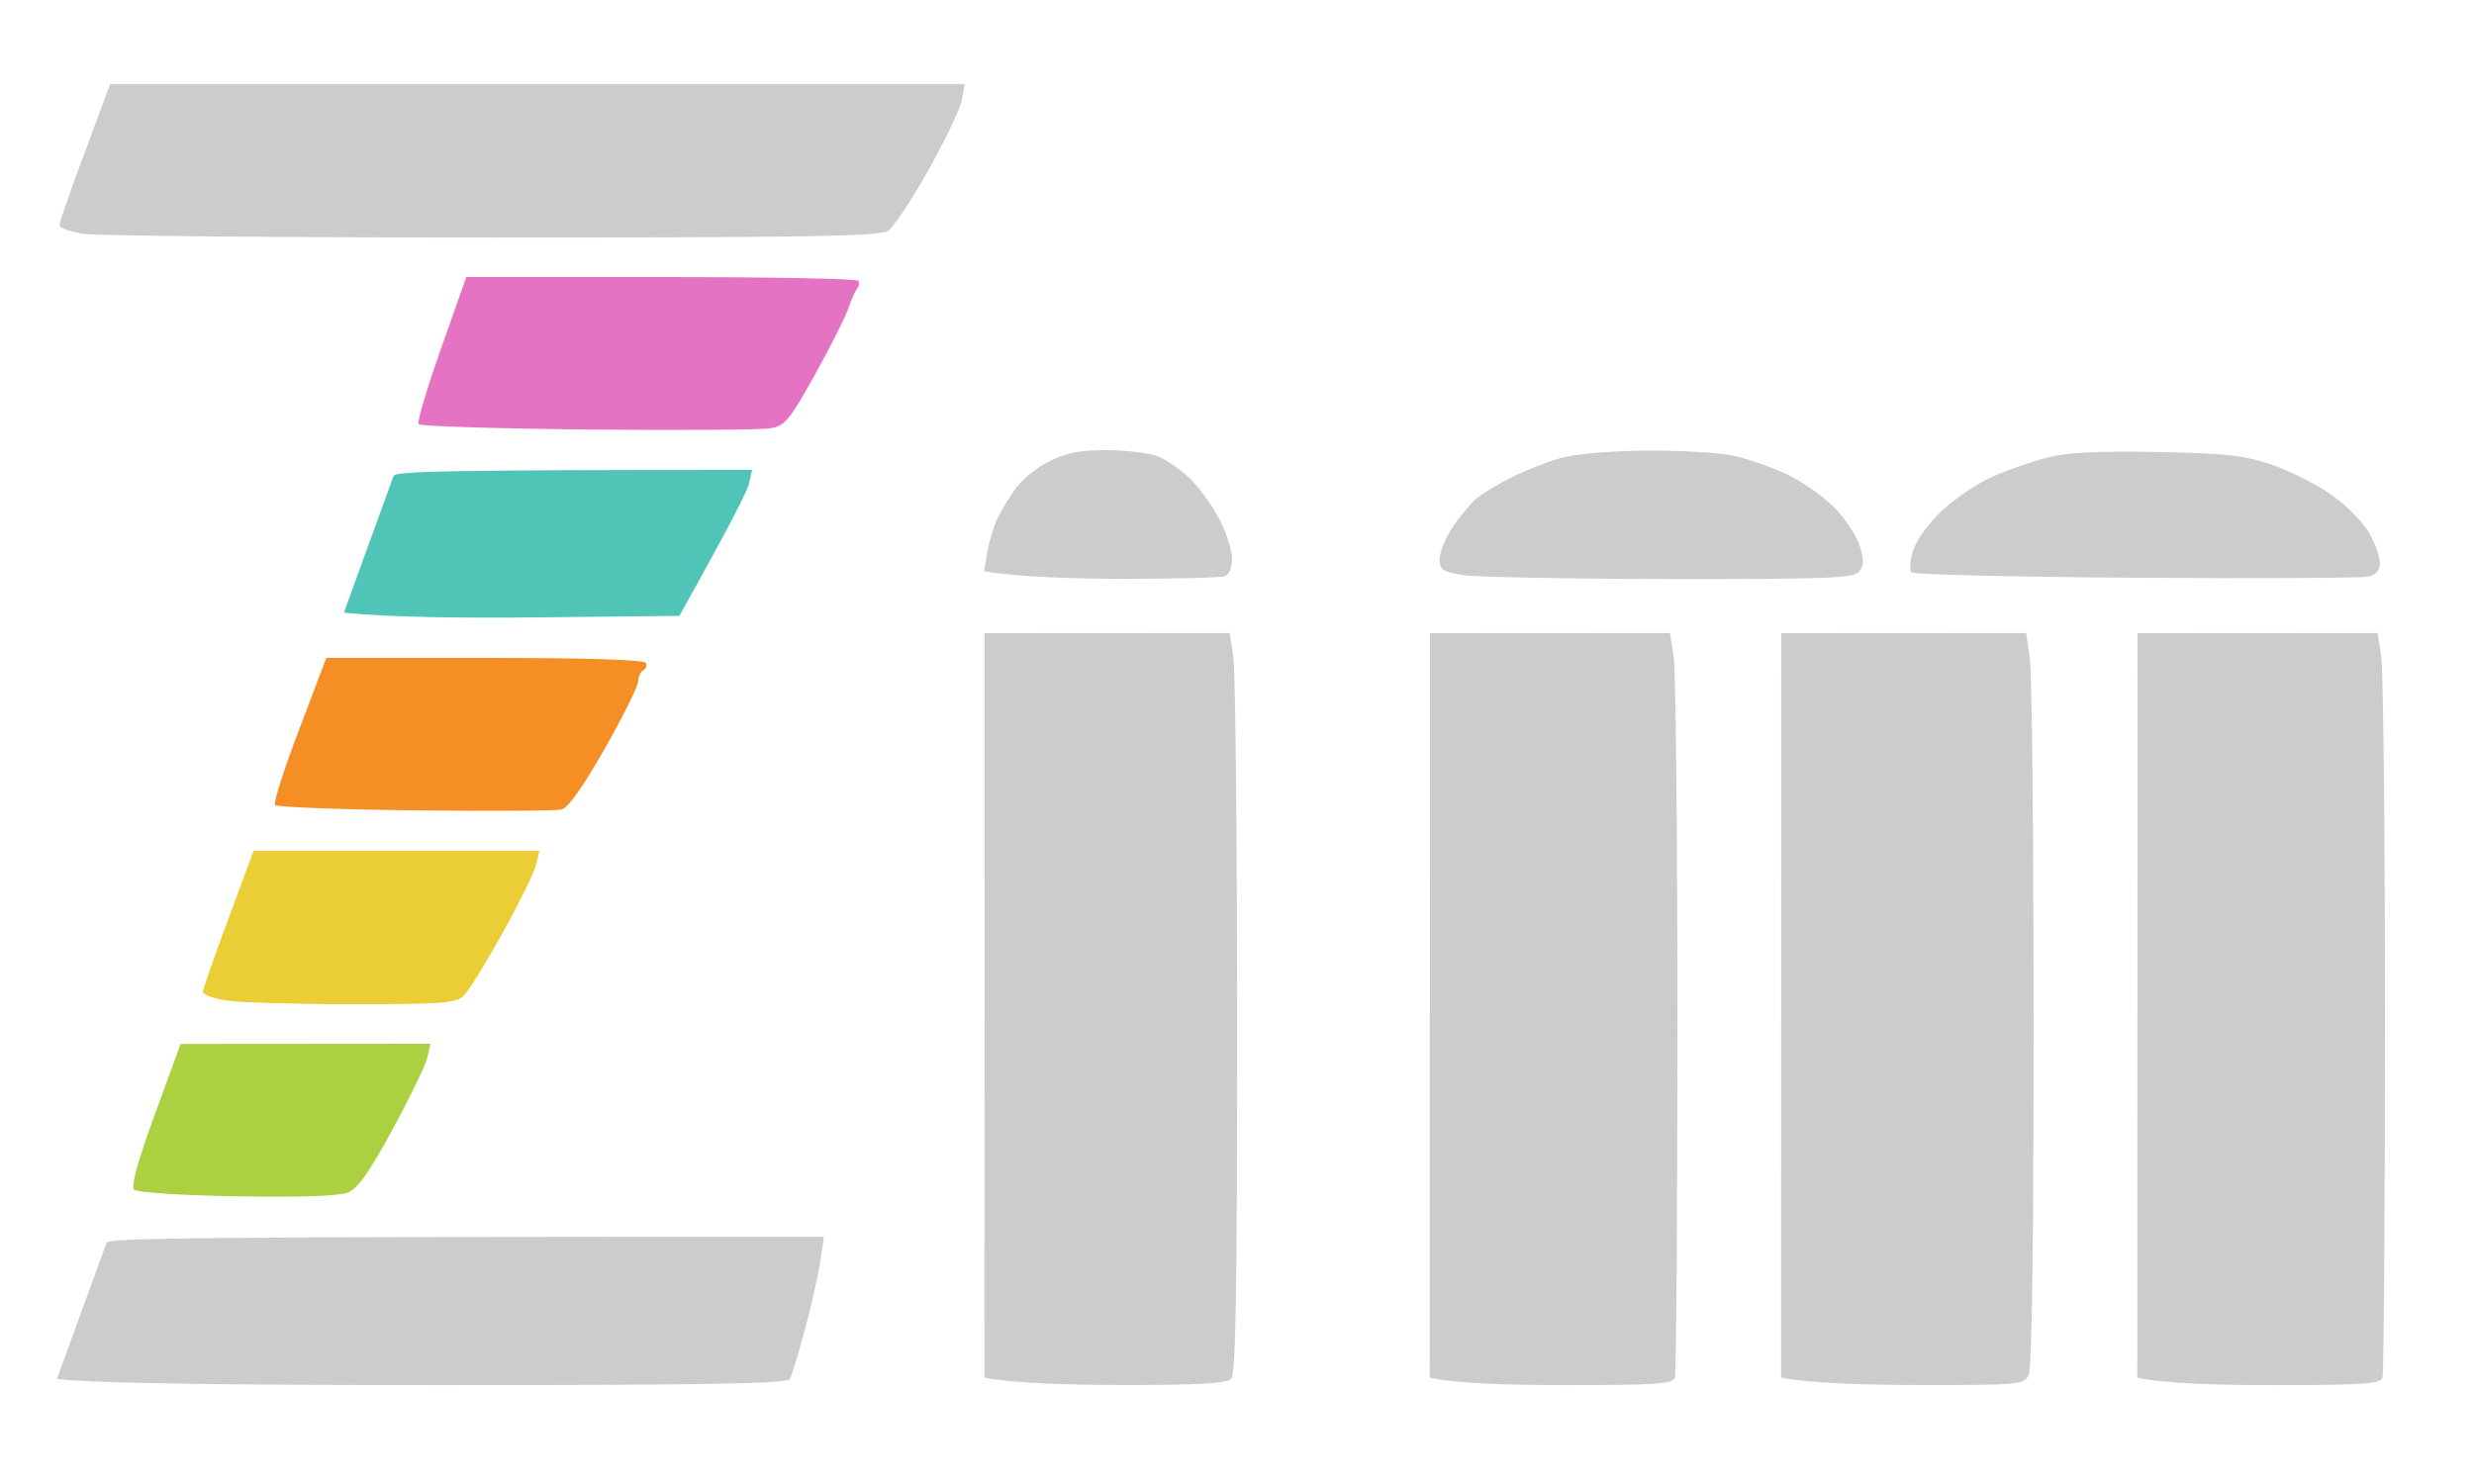 <svg xmlns="http://www.w3.org/2000/svg" viewBox="0 0 500 300" width="500" height="300">
	<style>
		tspan { white-space:pre }
		.shp0 { fill: #cccccc } 
		.shp1 { fill: #e474c3 } 
		.shp2 { fill: #50c5b7 } 
		.shp3 { fill: #f48e25 } 
		.shp4 { fill: #ebcd36 } 
		.shp5 { fill: #abd140 } 
	</style>
	<g id="Background">
		<path id="Path 0" class="shp0" d="M17.15 30.75C14.33 38.31 12.02 44.95 12 45.5C11.98 46.05 14.11 46.84 16.73 47.26C19.36 47.67 56.6 48.02 99.5 48.02C163.66 48.02 177.85 47.77 179.5 46.65C180.6 45.9 184.26 40.39 187.63 34.4C191 28.4 194.04 22.04 194.38 20.25L195 17L22.26 17L17.15 30.75Z" />
		<path id="Path 1" class="shp1" d="M89.12 70.5C86.3 78.47 84.26 85.34 84.58 85.75C84.9 86.16 100.32 86.65 118.83 86.83C137.35 87.01 153.96 86.9 155.75 86.58C158.66 86.06 159.6 84.91 164.7 75.75C167.84 70.11 170.87 64.08 171.45 62.35C172.03 60.63 172.83 58.83 173.23 58.35C173.63 57.88 173.74 57.16 173.48 56.75C173.21 56.34 155.28 56 133.62 56L94.24 56L89.12 70.5Z" />
		<path id="Path 2" class="shp0" d="M212.07 93.25C209.64 94.49 206.65 96.85 205.44 98.5C204.23 100.15 202.56 102.85 201.74 104.5C200.91 106.15 199.93 109.3 199.56 111.5L198.88 115.5C206.34 116.67 216.94 117.01 227.25 117.01C237.56 117 246.68 116.78 247.5 116.5C248.39 116.2 249 114.78 249 113C249 111.35 247.92 107.86 246.59 105.25C245.26 102.64 242.68 98.97 240.84 97.1C239 95.23 236.04 93.1 234.25 92.35C232.46 91.61 227.74 91 223.75 91C218.21 91 215.45 91.53 212.07 93.25ZM315.5 92.57C312.75 93.34 308.25 95.1 305.5 96.49C302.75 97.88 299.56 99.8 298.41 100.76C297.26 101.72 295.11 104.3 293.63 106.5C292.15 108.7 290.95 111.63 290.95 113C290.97 115.21 291.53 115.59 295.73 116.26C298.36 116.67 317.15 117.03 337.5 117.05C369.69 117.08 374.66 116.89 375.75 115.54C376.73 114.33 376.75 113.19 375.82 110.25C375.17 108.19 372.8 104.68 370.57 102.45C368.33 100.23 364.02 97.24 361 95.82C357.98 94.39 353.14 92.73 350.25 92.11C347.36 91.5 339.49 91.04 332.75 91.09C325.63 91.14 318.41 91.76 315.5 92.57ZM414 92.44C410.98 93.2 406.02 94.9 403 96.21C399.98 97.53 395.33 100.6 392.68 103.05C389.85 105.67 387.38 109.03 386.68 111.22C386.03 113.27 385.87 115.29 386.33 115.72C386.79 116.15 407.27 116.64 431.83 116.8C456.4 116.97 477.51 116.86 478.75 116.55C480.26 116.18 480.99 115.26 480.98 113.75C480.97 112.51 479.96 109.74 478.73 107.59C477.51 105.44 474.02 101.98 471 99.9C467.98 97.82 462.57 95.12 459 93.9C453.54 92.04 449.87 91.64 436 91.37C424.32 91.15 417.89 91.46 414 92.44Z" />
		<path id="Path 3" class="shp2" d="M79.52 96.25C79.28 96.94 76.92 103.43 74.29 110.67L69.5 123.85C78.8 124.82 94.05 124.97 109.4 124.8L137.29 124.5C147.72 105.9 151.03 99.26 151.37 97.75L152 95C88.05 95 79.85 95.28 79.52 96.25Z" />
		<path id="Path 4" class="shp0" d="M198.98 203.25L198.96 278.5C204.8 279.65 215.75 279.98 227.05 279.99C242.19 280 247.92 279.67 248.82 278.75C249.75 277.79 250.03 261.14 250.02 207.5C250.02 169 249.67 135.36 249.26 132.73L248.5 127.97L199 128L198.98 203.25ZM288.98 203.25L288.95 278.5C294.03 279.68 305.06 280.02 316.75 280.01C334.74 280 338.08 279.77 338.5 278.5C338.77 277.68 339 245.61 339.01 207.25C339.01 168.89 338.67 135.36 338.26 132.73L337.5 127.97L289 128L288.98 203.25ZM359.98 203.25L359.96 278.5C365.8 279.65 376.84 279.98 388.25 279.99C408.01 280 409.05 279.9 410 278C410.64 276.72 411 251.1 410.99 207.25C410.99 169.44 410.65 136.13 410.24 133.24L409.5 127.97L360 128L359.98 203.25ZM431.98 203.25L431.95 278.5C437.03 279.68 448.06 280.02 459.75 280.01C477.74 280 481.08 279.77 481.5 278.5C481.77 277.68 482 245.61 482.01 207.25C482.01 168.89 481.67 135.36 481.26 132.73L480.5 127.97L432 128L431.98 203.25Z" />
		<path id="Path 5" class="shp3" d="M65.09 135.25C64.62 136.49 62.15 143.01 59.61 149.75C57.08 156.49 55.26 162.34 55.58 162.75C55.9 163.16 68.61 163.64 83.83 163.82C99.05 163.99 112.4 163.92 113.5 163.65C114.79 163.34 117.88 158.99 122.22 151.33C125.92 144.83 128.96 138.71 128.97 137.75C128.99 136.79 129.45 135.78 130 135.5C130.55 135.22 130.78 134.55 130.5 134C130.18 133.36 118.33 133 97.98 133L65.96 133L65.09 135.25Z" />
		<path id="Path 6" class="shp4" d="M46.15 185.75C43.33 193.31 41.02 199.95 41 200.5C40.98 201.05 43.11 201.84 45.73 202.26C48.36 202.67 59.84 203.01 71.25 203.01C89.67 203 92.2 202.8 93.76 201.25C94.73 200.29 98.27 194.55 101.63 188.5C104.98 182.45 108.01 176.26 108.36 174.75L109 172L51.26 172L46.15 185.75Z" />
		<path id="Path 7" class="shp5" d="M31.3 225.27C27.82 234.77 26.43 239.83 27.1 240.5C27.68 241.07 36.49 241.65 47.8 241.84C60.5 242.06 68.48 241.8 70.25 241.09C72.33 240.27 74.56 237.13 79.38 228.25C82.89 221.79 86.04 215.26 86.38 213.75L87 211L36.5 211.04L31.3 225.27Z" />
		<path id="Path 8" class="shp0" d="M21.52 251.25C21.28 251.94 18.92 258.41 16.29 265.63L11.5 278.76C18.48 279.73 51.66 280.01 89.75 280.01C144.12 280 159.14 279.73 159.67 278.75C160.04 278.06 161.42 273.45 162.75 268.5C164.07 263.55 165.45 257.37 165.82 254.77L166.5 250.03C37.29 250 21.86 250.27 21.52 251.25Z" />
	</g>
</svg>